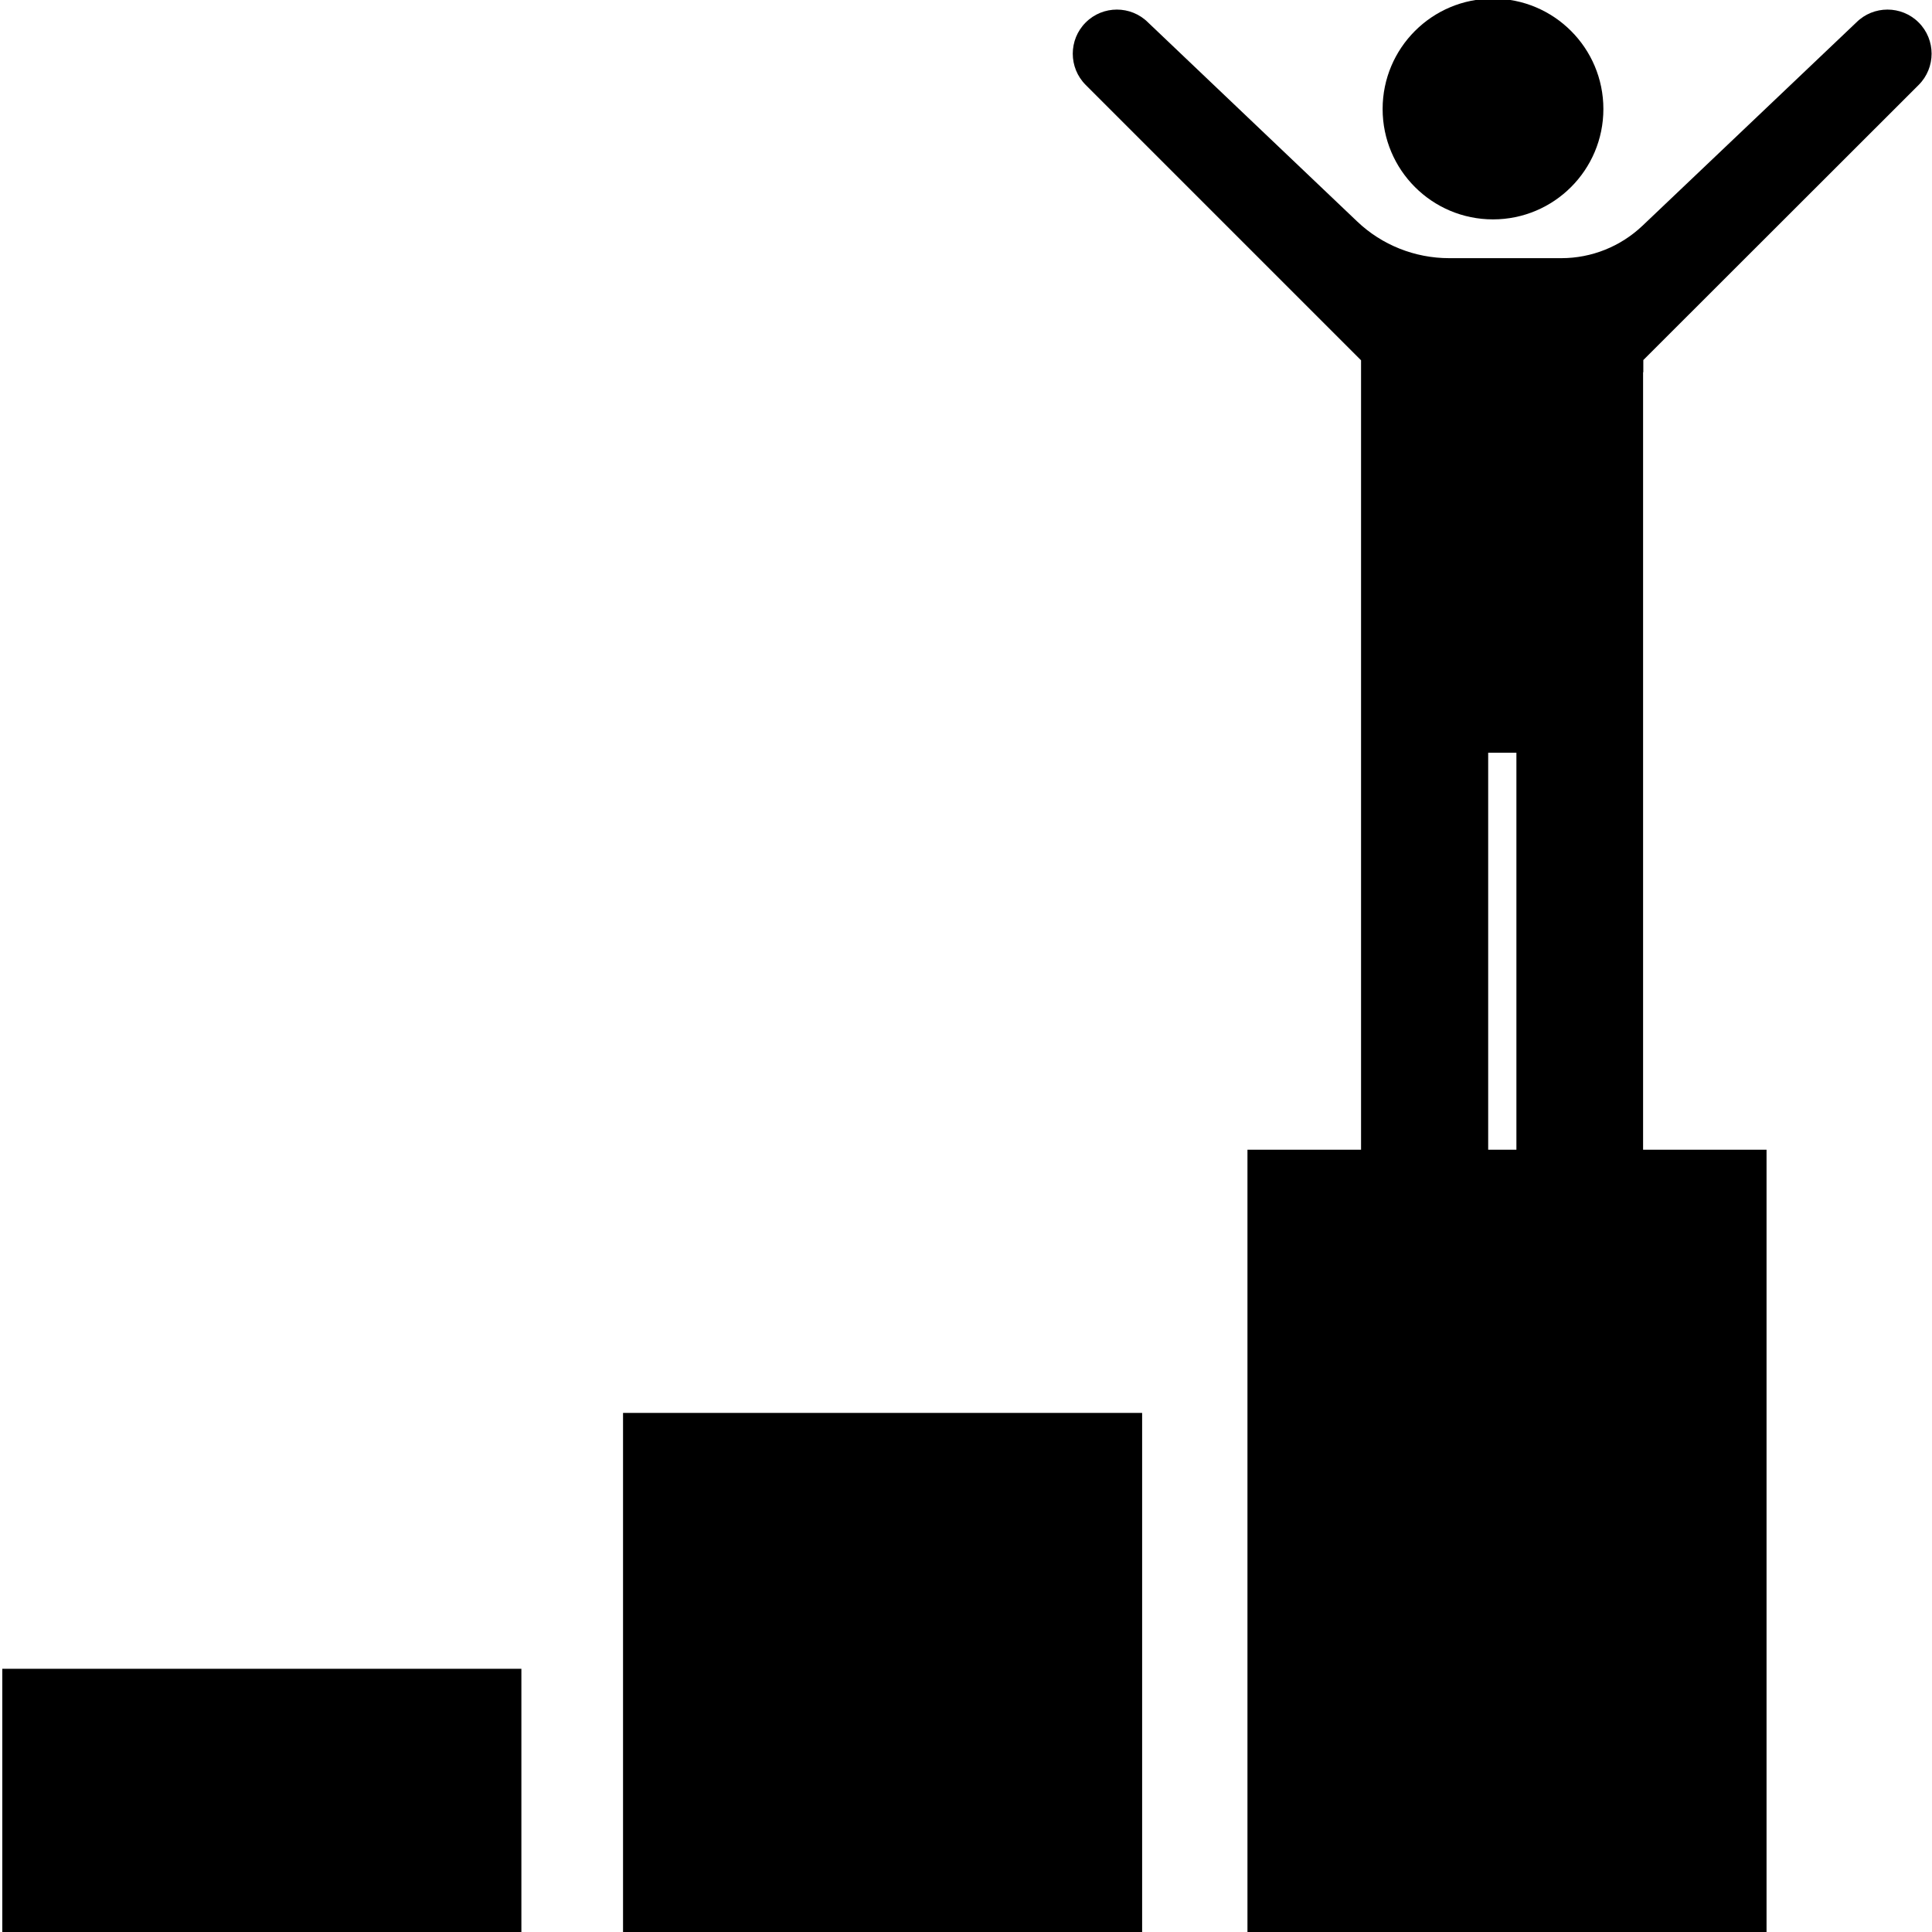 <svg xmlns="http://www.w3.org/2000/svg" xmlns:xlink="http://www.w3.org/1999/xlink" version="1.1" x="0px" y="0px" viewBox="0 0 841.9 841.9" enable-background="new 0 0 841.9 841.9" xml:space="preserve"><g><rect x="271.5" y="615.7" width="226.2" height="226.2"></rect><rect x="1" y="727.2" width="226.2" height="114.7"></rect><circle cx="650.6" cy="47.5" r="48.1"></circle><path d="M716.1,162.2V157c0,0,0-0.1,0-0.1l120-119.9c7.5-7.5,7.5-19.7,0-27.2h0c-7.5-7.5-19.7-7.5-27.2,0l-93.2,88.6   c-9.5,9-22.1,14.1-35.3,14.1h-48.9c-14.9,0-29.3-5.7-40.1-16L500.3,9.8c-7.5-7.5-19.7-7.5-27.2,0h0c-7.5,7.5-7.5,19.7,0,27.2   l120,120c0,0,0,0,0,0.1v5.1V501h-49.5v114.7v226.2h226.2V615.7V501h-53.8V219.9V162.2z M648.5,501V328.1c0-0.1,0-0.1,0.1-0.1h12.1   c0.1,0,0.1,0,0.1,0.1V501H648.5z"></path></g></svg>